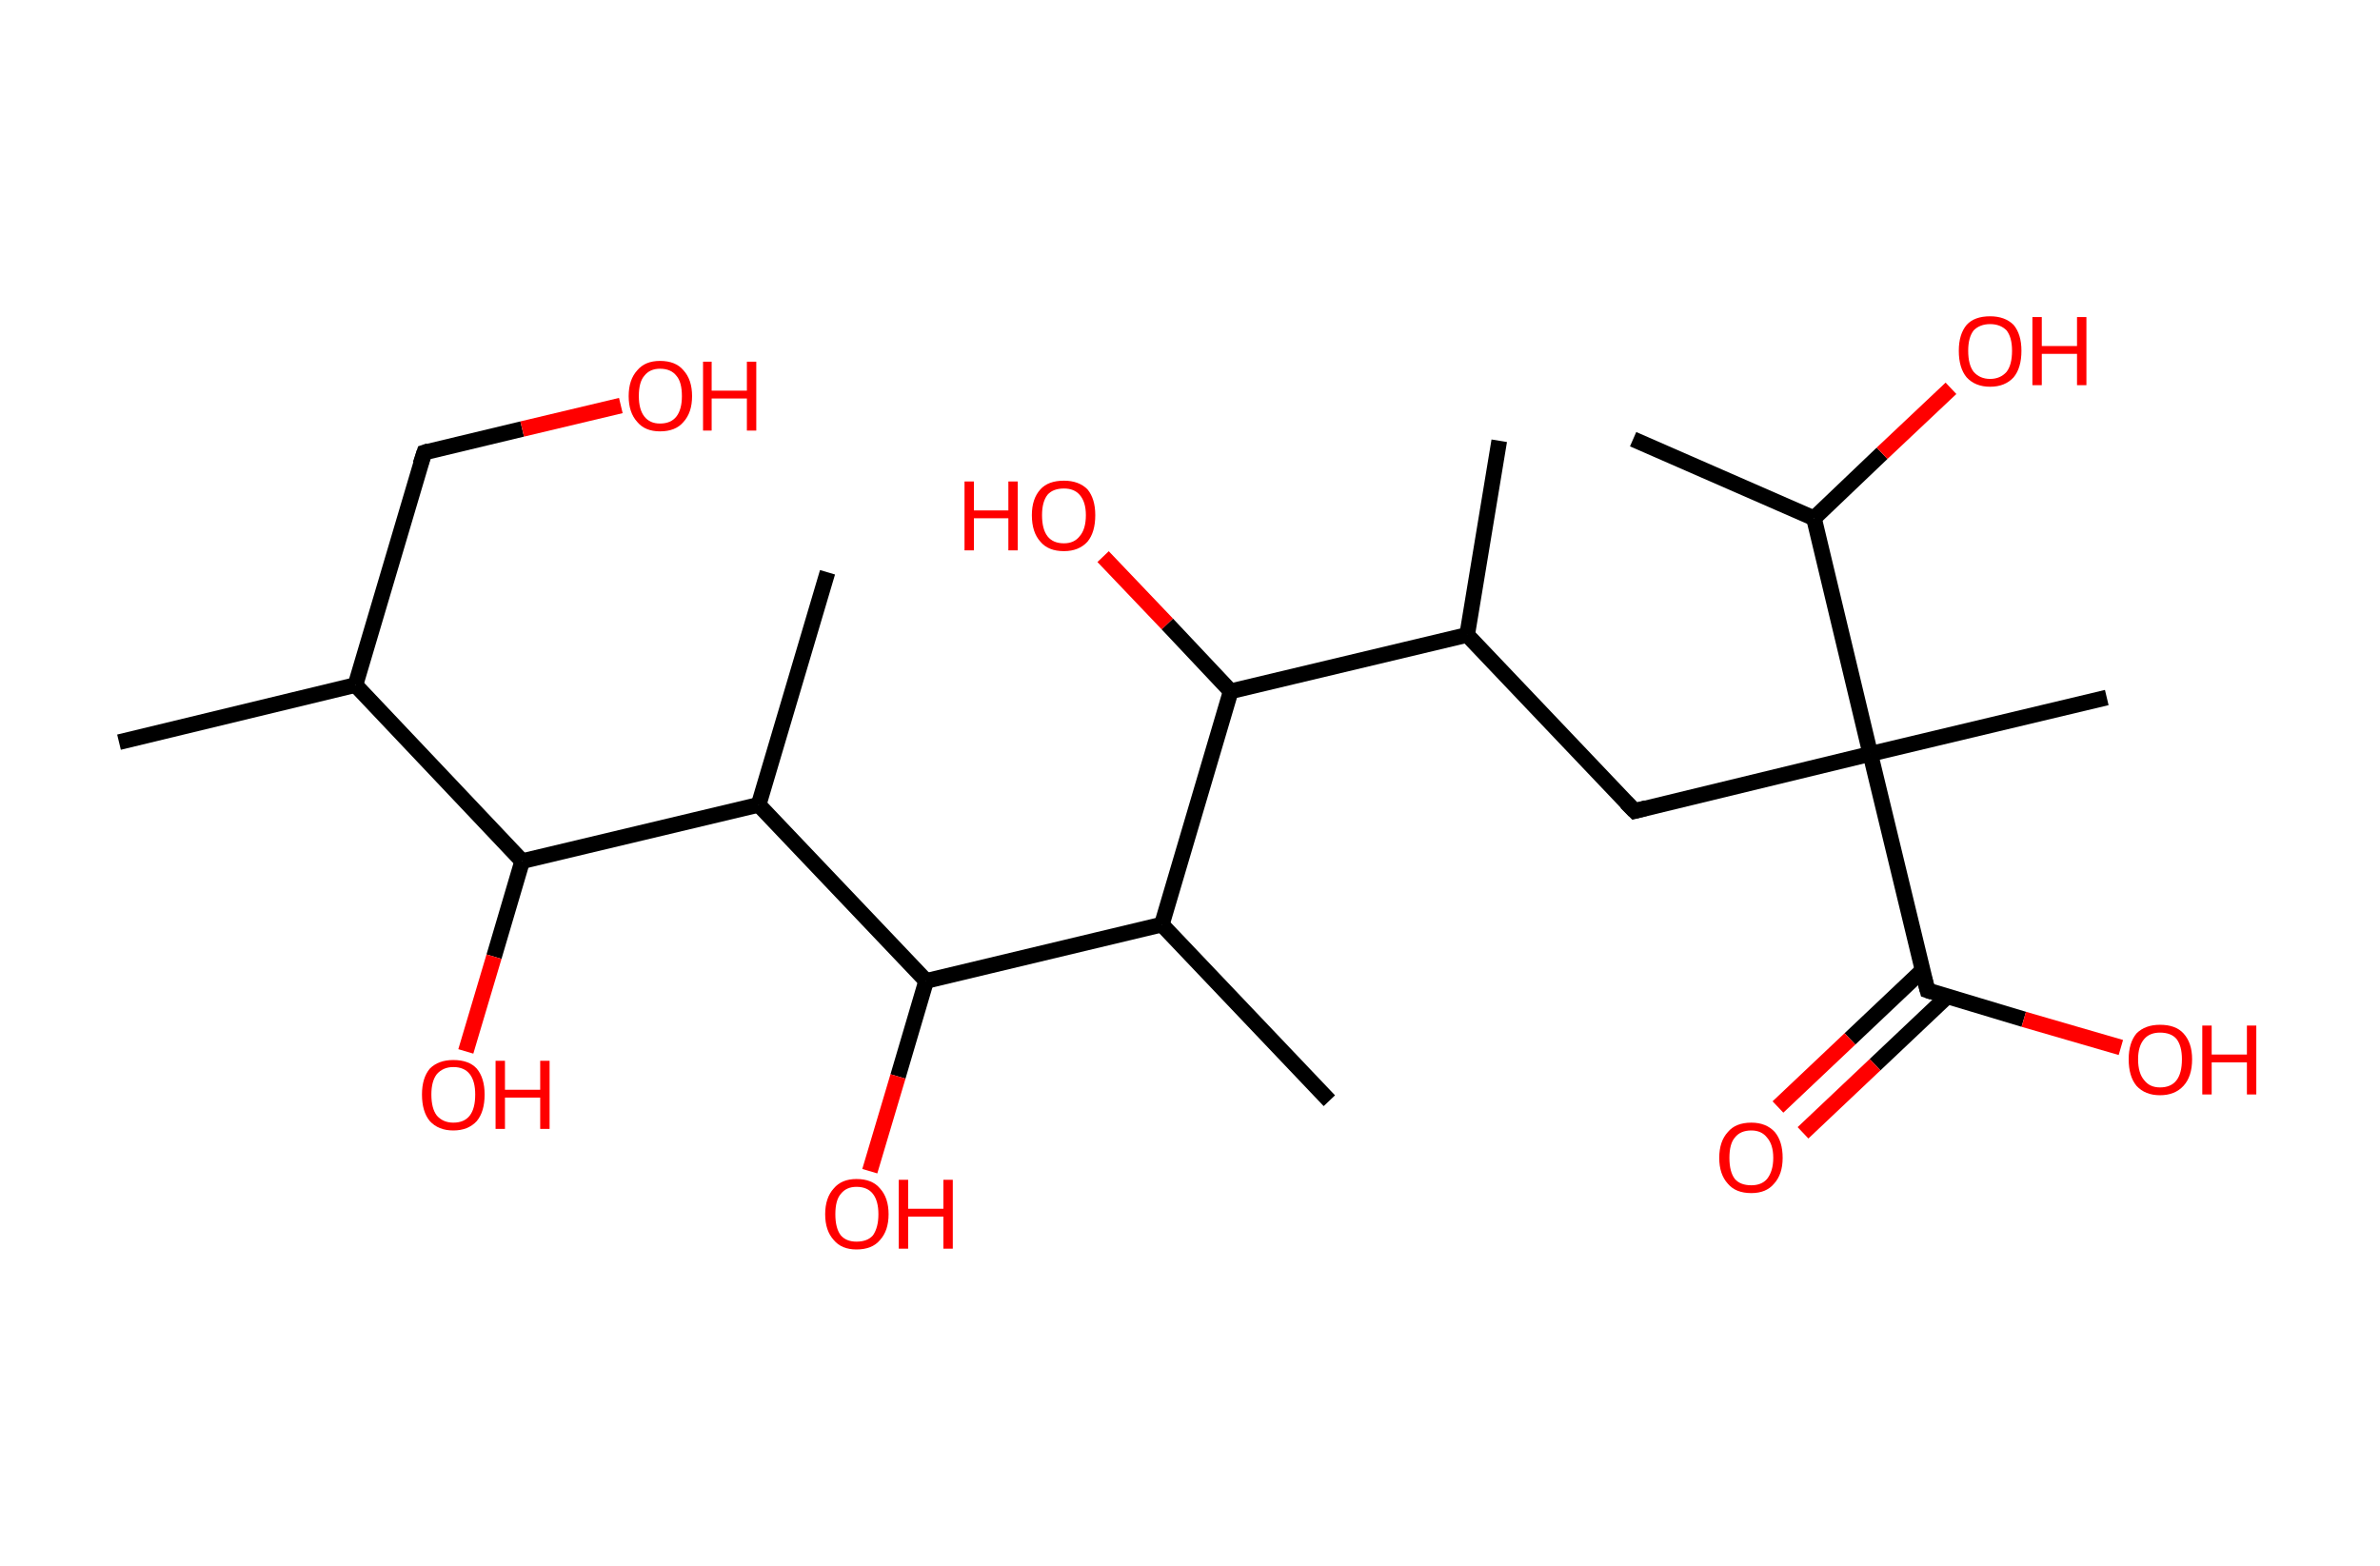 <?xml version='1.0' encoding='ASCII' standalone='yes'?>
<svg xmlns="http://www.w3.org/2000/svg" xmlns:rdkit="http://www.rdkit.org/xml" xmlns:xlink="http://www.w3.org/1999/xlink" version="1.1" baseProfile="full" xml:space="preserve" width="304px" height="200px" viewBox="0 0 304 200">
<!-- END OF HEADER -->
<rect style="opacity:1.0;fill:#FFFFFF;stroke:none" width="304.0" height="200.0" x="0.0" y="0.0"> </rect>
<path class="bond-0 atom-0 atom-1" d="M 15.2,94.8 L 45.4,87.5" style="fill:none;fill-rule:evenodd;stroke:#000000;stroke-width:2.0px;stroke-linecap:butt;stroke-linejoin:miter;stroke-opacity:1"/>
<path class="bond-1 atom-1 atom-2" d="M 45.4,87.5 L 54.2,57.8" style="fill:none;fill-rule:evenodd;stroke:#000000;stroke-width:2.0px;stroke-linecap:butt;stroke-linejoin:miter;stroke-opacity:1"/>
<path class="bond-2 atom-2 atom-3" d="M 54.2,57.8 L 66.7,54.8" style="fill:none;fill-rule:evenodd;stroke:#000000;stroke-width:2.0px;stroke-linecap:butt;stroke-linejoin:miter;stroke-opacity:1"/>
<path class="bond-2 atom-2 atom-3" d="M 66.7,54.8 L 79.3,51.8" style="fill:none;fill-rule:evenodd;stroke:#FF0000;stroke-width:2.0px;stroke-linecap:butt;stroke-linejoin:miter;stroke-opacity:1"/>
<path class="bond-3 atom-1 atom-4" d="M 45.4,87.5 L 66.7,110.0" style="fill:none;fill-rule:evenodd;stroke:#000000;stroke-width:2.0px;stroke-linecap:butt;stroke-linejoin:miter;stroke-opacity:1"/>
<path class="bond-4 atom-4 atom-5" d="M 66.7,110.0 L 63.1,122.2" style="fill:none;fill-rule:evenodd;stroke:#000000;stroke-width:2.0px;stroke-linecap:butt;stroke-linejoin:miter;stroke-opacity:1"/>
<path class="bond-4 atom-4 atom-5" d="M 63.1,122.2 L 59.5,134.3" style="fill:none;fill-rule:evenodd;stroke:#FF0000;stroke-width:2.0px;stroke-linecap:butt;stroke-linejoin:miter;stroke-opacity:1"/>
<path class="bond-5 atom-4 atom-6" d="M 66.7,110.0 L 96.9,102.8" style="fill:none;fill-rule:evenodd;stroke:#000000;stroke-width:2.0px;stroke-linecap:butt;stroke-linejoin:miter;stroke-opacity:1"/>
<path class="bond-6 atom-6 atom-7" d="M 96.9,102.8 L 105.7,73.1" style="fill:none;fill-rule:evenodd;stroke:#000000;stroke-width:2.0px;stroke-linecap:butt;stroke-linejoin:miter;stroke-opacity:1"/>
<path class="bond-7 atom-6 atom-8" d="M 96.9,102.8 L 118.3,125.3" style="fill:none;fill-rule:evenodd;stroke:#000000;stroke-width:2.0px;stroke-linecap:butt;stroke-linejoin:miter;stroke-opacity:1"/>
<path class="bond-8 atom-8 atom-9" d="M 118.3,125.3 L 114.7,137.5" style="fill:none;fill-rule:evenodd;stroke:#000000;stroke-width:2.0px;stroke-linecap:butt;stroke-linejoin:miter;stroke-opacity:1"/>
<path class="bond-8 atom-8 atom-9" d="M 114.7,137.5 L 111.1,149.6" style="fill:none;fill-rule:evenodd;stroke:#FF0000;stroke-width:2.0px;stroke-linecap:butt;stroke-linejoin:miter;stroke-opacity:1"/>
<path class="bond-9 atom-8 atom-10" d="M 118.3,125.3 L 148.4,118.1" style="fill:none;fill-rule:evenodd;stroke:#000000;stroke-width:2.0px;stroke-linecap:butt;stroke-linejoin:miter;stroke-opacity:1"/>
<path class="bond-10 atom-10 atom-11" d="M 148.4,118.1 L 169.8,140.6" style="fill:none;fill-rule:evenodd;stroke:#000000;stroke-width:2.0px;stroke-linecap:butt;stroke-linejoin:miter;stroke-opacity:1"/>
<path class="bond-11 atom-10 atom-12" d="M 148.4,118.1 L 157.2,88.3" style="fill:none;fill-rule:evenodd;stroke:#000000;stroke-width:2.0px;stroke-linecap:butt;stroke-linejoin:miter;stroke-opacity:1"/>
<path class="bond-12 atom-12 atom-13" d="M 157.2,88.3 L 149.1,79.7" style="fill:none;fill-rule:evenodd;stroke:#000000;stroke-width:2.0px;stroke-linecap:butt;stroke-linejoin:miter;stroke-opacity:1"/>
<path class="bond-12 atom-12 atom-13" d="M 149.1,79.7 L 140.9,71.1" style="fill:none;fill-rule:evenodd;stroke:#FF0000;stroke-width:2.0px;stroke-linecap:butt;stroke-linejoin:miter;stroke-opacity:1"/>
<path class="bond-13 atom-12 atom-14" d="M 157.2,88.3 L 187.4,81.1" style="fill:none;fill-rule:evenodd;stroke:#000000;stroke-width:2.0px;stroke-linecap:butt;stroke-linejoin:miter;stroke-opacity:1"/>
<path class="bond-14 atom-14 atom-15" d="M 187.4,81.1 L 191.5,56.3" style="fill:none;fill-rule:evenodd;stroke:#000000;stroke-width:2.0px;stroke-linecap:butt;stroke-linejoin:miter;stroke-opacity:1"/>
<path class="bond-15 atom-14 atom-16" d="M 187.4,81.1 L 208.8,103.6" style="fill:none;fill-rule:evenodd;stroke:#000000;stroke-width:2.0px;stroke-linecap:butt;stroke-linejoin:miter;stroke-opacity:1"/>
<path class="bond-16 atom-16 atom-17" d="M 208.8,103.6 L 238.9,96.3" style="fill:none;fill-rule:evenodd;stroke:#000000;stroke-width:2.0px;stroke-linecap:butt;stroke-linejoin:miter;stroke-opacity:1"/>
<path class="bond-17 atom-17 atom-18" d="M 238.9,96.3 L 269.1,89.1" style="fill:none;fill-rule:evenodd;stroke:#000000;stroke-width:2.0px;stroke-linecap:butt;stroke-linejoin:miter;stroke-opacity:1"/>
<path class="bond-18 atom-17 atom-19" d="M 238.9,96.3 L 246.2,126.5" style="fill:none;fill-rule:evenodd;stroke:#000000;stroke-width:2.0px;stroke-linecap:butt;stroke-linejoin:miter;stroke-opacity:1"/>
<path class="bond-19 atom-19 atom-20" d="M 245.6,123.9 L 236.3,132.7" style="fill:none;fill-rule:evenodd;stroke:#000000;stroke-width:2.0px;stroke-linecap:butt;stroke-linejoin:miter;stroke-opacity:1"/>
<path class="bond-19 atom-19 atom-20" d="M 236.3,132.7 L 227.1,141.4" style="fill:none;fill-rule:evenodd;stroke:#FF0000;stroke-width:2.0px;stroke-linecap:butt;stroke-linejoin:miter;stroke-opacity:1"/>
<path class="bond-19 atom-19 atom-20" d="M 248.7,127.3 L 239.5,136.0" style="fill:none;fill-rule:evenodd;stroke:#000000;stroke-width:2.0px;stroke-linecap:butt;stroke-linejoin:miter;stroke-opacity:1"/>
<path class="bond-19 atom-19 atom-20" d="M 239.5,136.0 L 230.3,144.7" style="fill:none;fill-rule:evenodd;stroke:#FF0000;stroke-width:2.0px;stroke-linecap:butt;stroke-linejoin:miter;stroke-opacity:1"/>
<path class="bond-20 atom-19 atom-21" d="M 246.2,126.5 L 258.5,130.2" style="fill:none;fill-rule:evenodd;stroke:#000000;stroke-width:2.0px;stroke-linecap:butt;stroke-linejoin:miter;stroke-opacity:1"/>
<path class="bond-20 atom-19 atom-21" d="M 258.5,130.2 L 270.9,133.8" style="fill:none;fill-rule:evenodd;stroke:#FF0000;stroke-width:2.0px;stroke-linecap:butt;stroke-linejoin:miter;stroke-opacity:1"/>
<path class="bond-21 atom-17 atom-22" d="M 238.9,96.3 L 231.7,66.2" style="fill:none;fill-rule:evenodd;stroke:#000000;stroke-width:2.0px;stroke-linecap:butt;stroke-linejoin:miter;stroke-opacity:1"/>
<path class="bond-22 atom-22 atom-23" d="M 231.7,66.2 L 208.6,56.1" style="fill:none;fill-rule:evenodd;stroke:#000000;stroke-width:2.0px;stroke-linecap:butt;stroke-linejoin:miter;stroke-opacity:1"/>
<path class="bond-23 atom-22 atom-24" d="M 231.7,66.2 L 240.4,57.9" style="fill:none;fill-rule:evenodd;stroke:#000000;stroke-width:2.0px;stroke-linecap:butt;stroke-linejoin:miter;stroke-opacity:1"/>
<path class="bond-23 atom-22 atom-24" d="M 240.4,57.9 L 249.2,49.6" style="fill:none;fill-rule:evenodd;stroke:#FF0000;stroke-width:2.0px;stroke-linecap:butt;stroke-linejoin:miter;stroke-opacity:1"/>
<path d="M 53.7,59.3 L 54.2,57.8 L 54.8,57.6" style="fill:none;stroke:#000000;stroke-width:2.0px;stroke-linecap:butt;stroke-linejoin:miter;stroke-opacity:1;"/>
<path d="M 207.7,102.5 L 208.8,103.6 L 210.3,103.2" style="fill:none;stroke:#000000;stroke-width:2.0px;stroke-linecap:butt;stroke-linejoin:miter;stroke-opacity:1;"/>
<path d="M 245.8,125.0 L 246.2,126.5 L 246.8,126.7" style="fill:none;stroke:#000000;stroke-width:2.0px;stroke-linecap:butt;stroke-linejoin:miter;stroke-opacity:1;"/>
<path class="atom-3" d="M 80.3 50.6 Q 80.3 48.5, 81.4 47.3 Q 82.4 46.1, 84.3 46.1 Q 86.3 46.1, 87.3 47.3 Q 88.4 48.5, 88.4 50.6 Q 88.4 52.7, 87.3 53.9 Q 86.3 55.1, 84.3 55.1 Q 82.4 55.1, 81.4 53.9 Q 80.3 52.7, 80.3 50.6 M 84.3 54.1 Q 85.7 54.1, 86.4 53.2 Q 87.1 52.3, 87.1 50.6 Q 87.1 48.8, 86.4 48.0 Q 85.7 47.1, 84.3 47.1 Q 83.0 47.1, 82.3 48.0 Q 81.6 48.8, 81.6 50.6 Q 81.6 52.3, 82.3 53.2 Q 83.0 54.1, 84.3 54.1 " fill="#FF0000"/>
<path class="atom-3" d="M 89.8 46.2 L 90.9 46.2 L 90.9 49.9 L 95.4 49.9 L 95.4 46.2 L 96.6 46.2 L 96.6 55.0 L 95.4 55.0 L 95.4 50.9 L 90.9 50.9 L 90.9 55.0 L 89.8 55.0 L 89.8 46.2 " fill="#FF0000"/>
<path class="atom-5" d="M 53.9 139.8 Q 53.9 137.7, 54.9 136.5 Q 56.0 135.4, 57.9 135.4 Q 59.9 135.4, 60.9 136.5 Q 61.9 137.7, 61.9 139.8 Q 61.9 142.0, 60.9 143.2 Q 59.8 144.4, 57.9 144.4 Q 56.0 144.4, 54.9 143.2 Q 53.9 142.0, 53.9 139.8 M 57.9 143.4 Q 59.3 143.4, 60.0 142.5 Q 60.7 141.6, 60.7 139.8 Q 60.7 138.1, 60.0 137.2 Q 59.3 136.3, 57.9 136.3 Q 56.6 136.3, 55.8 137.2 Q 55.1 138.1, 55.1 139.8 Q 55.1 141.6, 55.8 142.5 Q 56.6 143.4, 57.9 143.4 " fill="#FF0000"/>
<path class="atom-5" d="M 63.3 135.5 L 64.5 135.5 L 64.5 139.2 L 69.0 139.2 L 69.0 135.5 L 70.2 135.5 L 70.2 144.2 L 69.0 144.2 L 69.0 140.2 L 64.5 140.2 L 64.5 144.2 L 63.3 144.2 L 63.3 135.5 " fill="#FF0000"/>
<path class="atom-9" d="M 105.4 155.1 Q 105.4 153.0, 106.5 151.8 Q 107.5 150.6, 109.4 150.6 Q 111.4 150.6, 112.4 151.8 Q 113.5 153.0, 113.5 155.1 Q 113.5 157.2, 112.4 158.4 Q 111.4 159.6, 109.4 159.6 Q 107.5 159.6, 106.5 158.4 Q 105.4 157.2, 105.4 155.1 M 109.4 158.6 Q 110.8 158.6, 111.5 157.8 Q 112.2 156.8, 112.2 155.1 Q 112.2 153.4, 111.5 152.5 Q 110.8 151.6, 109.4 151.6 Q 108.1 151.6, 107.4 152.5 Q 106.7 153.3, 106.7 155.1 Q 106.7 156.9, 107.4 157.8 Q 108.1 158.6, 109.4 158.6 " fill="#FF0000"/>
<path class="atom-9" d="M 114.8 150.7 L 116.0 150.7 L 116.0 154.4 L 120.5 154.4 L 120.5 150.7 L 121.7 150.7 L 121.7 159.5 L 120.5 159.5 L 120.5 155.4 L 116.0 155.4 L 116.0 159.5 L 114.8 159.5 L 114.8 150.7 " fill="#FF0000"/>
<path class="atom-13" d="M 123.2 61.5 L 124.4 61.5 L 124.4 65.2 L 128.8 65.2 L 128.8 61.5 L 130.0 61.5 L 130.0 70.3 L 128.8 70.3 L 128.8 66.2 L 124.4 66.2 L 124.4 70.3 L 123.2 70.3 L 123.2 61.5 " fill="#FF0000"/>
<path class="atom-13" d="M 131.8 65.8 Q 131.8 63.7, 132.9 62.5 Q 133.9 61.4, 135.9 61.4 Q 137.8 61.4, 138.9 62.5 Q 139.9 63.7, 139.9 65.8 Q 139.9 68.0, 138.9 69.2 Q 137.8 70.4, 135.9 70.4 Q 133.9 70.4, 132.9 69.2 Q 131.8 68.0, 131.8 65.8 M 135.9 69.4 Q 137.2 69.4, 137.9 68.5 Q 138.7 67.6, 138.7 65.8 Q 138.7 64.1, 137.9 63.2 Q 137.2 62.4, 135.9 62.4 Q 134.5 62.4, 133.8 63.2 Q 133.1 64.1, 133.1 65.8 Q 133.1 67.6, 133.8 68.5 Q 134.5 69.4, 135.9 69.4 " fill="#FF0000"/>
<path class="atom-20" d="M 219.6 147.9 Q 219.6 145.8, 220.7 144.6 Q 221.7 143.4, 223.7 143.4 Q 225.6 143.4, 226.7 144.6 Q 227.7 145.8, 227.7 147.9 Q 227.7 150.0, 226.6 151.2 Q 225.6 152.4, 223.7 152.4 Q 221.7 152.4, 220.7 151.2 Q 219.6 150.0, 219.6 147.9 M 223.7 151.4 Q 225.0 151.4, 225.7 150.6 Q 226.5 149.6, 226.5 147.9 Q 226.5 146.2, 225.7 145.3 Q 225.0 144.4, 223.7 144.4 Q 222.3 144.4, 221.6 145.3 Q 220.9 146.1, 220.9 147.9 Q 220.9 149.7, 221.6 150.6 Q 222.3 151.4, 223.7 151.4 " fill="#FF0000"/>
<path class="atom-21" d="M 271.9 135.3 Q 271.9 133.2, 272.9 132.0 Q 274.0 130.9, 275.9 130.9 Q 277.9 130.9, 278.9 132.0 Q 280.0 133.2, 280.0 135.3 Q 280.0 137.5, 278.9 138.7 Q 277.8 139.9, 275.9 139.9 Q 274.0 139.9, 272.9 138.7 Q 271.9 137.5, 271.9 135.3 M 275.9 138.9 Q 277.3 138.9, 278.0 138.0 Q 278.7 137.1, 278.7 135.3 Q 278.7 133.6, 278.0 132.7 Q 277.3 131.9, 275.9 131.9 Q 274.6 131.9, 273.9 132.7 Q 273.1 133.6, 273.1 135.3 Q 273.1 137.1, 273.9 138.0 Q 274.6 138.9, 275.9 138.9 " fill="#FF0000"/>
<path class="atom-21" d="M 281.3 131.0 L 282.5 131.0 L 282.5 134.7 L 287.0 134.7 L 287.0 131.0 L 288.2 131.0 L 288.2 139.8 L 287.0 139.8 L 287.0 135.7 L 282.5 135.7 L 282.5 139.8 L 281.3 139.8 L 281.3 131.0 " fill="#FF0000"/>
<path class="atom-24" d="M 250.2 44.8 Q 250.2 42.7, 251.2 41.5 Q 252.2 40.4, 254.2 40.4 Q 256.1 40.4, 257.2 41.5 Q 258.2 42.7, 258.2 44.8 Q 258.2 47.0, 257.2 48.2 Q 256.1 49.4, 254.2 49.4 Q 252.3 49.4, 251.2 48.2 Q 250.2 47.0, 250.2 44.8 M 254.2 48.4 Q 255.5 48.4, 256.3 47.5 Q 257.0 46.6, 257.0 44.8 Q 257.0 43.1, 256.3 42.2 Q 255.5 41.4, 254.2 41.4 Q 252.9 41.4, 252.1 42.2 Q 251.4 43.1, 251.4 44.8 Q 251.4 46.6, 252.1 47.5 Q 252.9 48.4, 254.2 48.4 " fill="#FF0000"/>
<path class="atom-24" d="M 259.6 40.5 L 260.8 40.5 L 260.8 44.2 L 265.3 44.2 L 265.3 40.5 L 266.5 40.5 L 266.5 49.2 L 265.3 49.2 L 265.3 45.2 L 260.8 45.2 L 260.8 49.2 L 259.6 49.2 L 259.6 40.5 " fill="#FF0000"/>
</svg>
